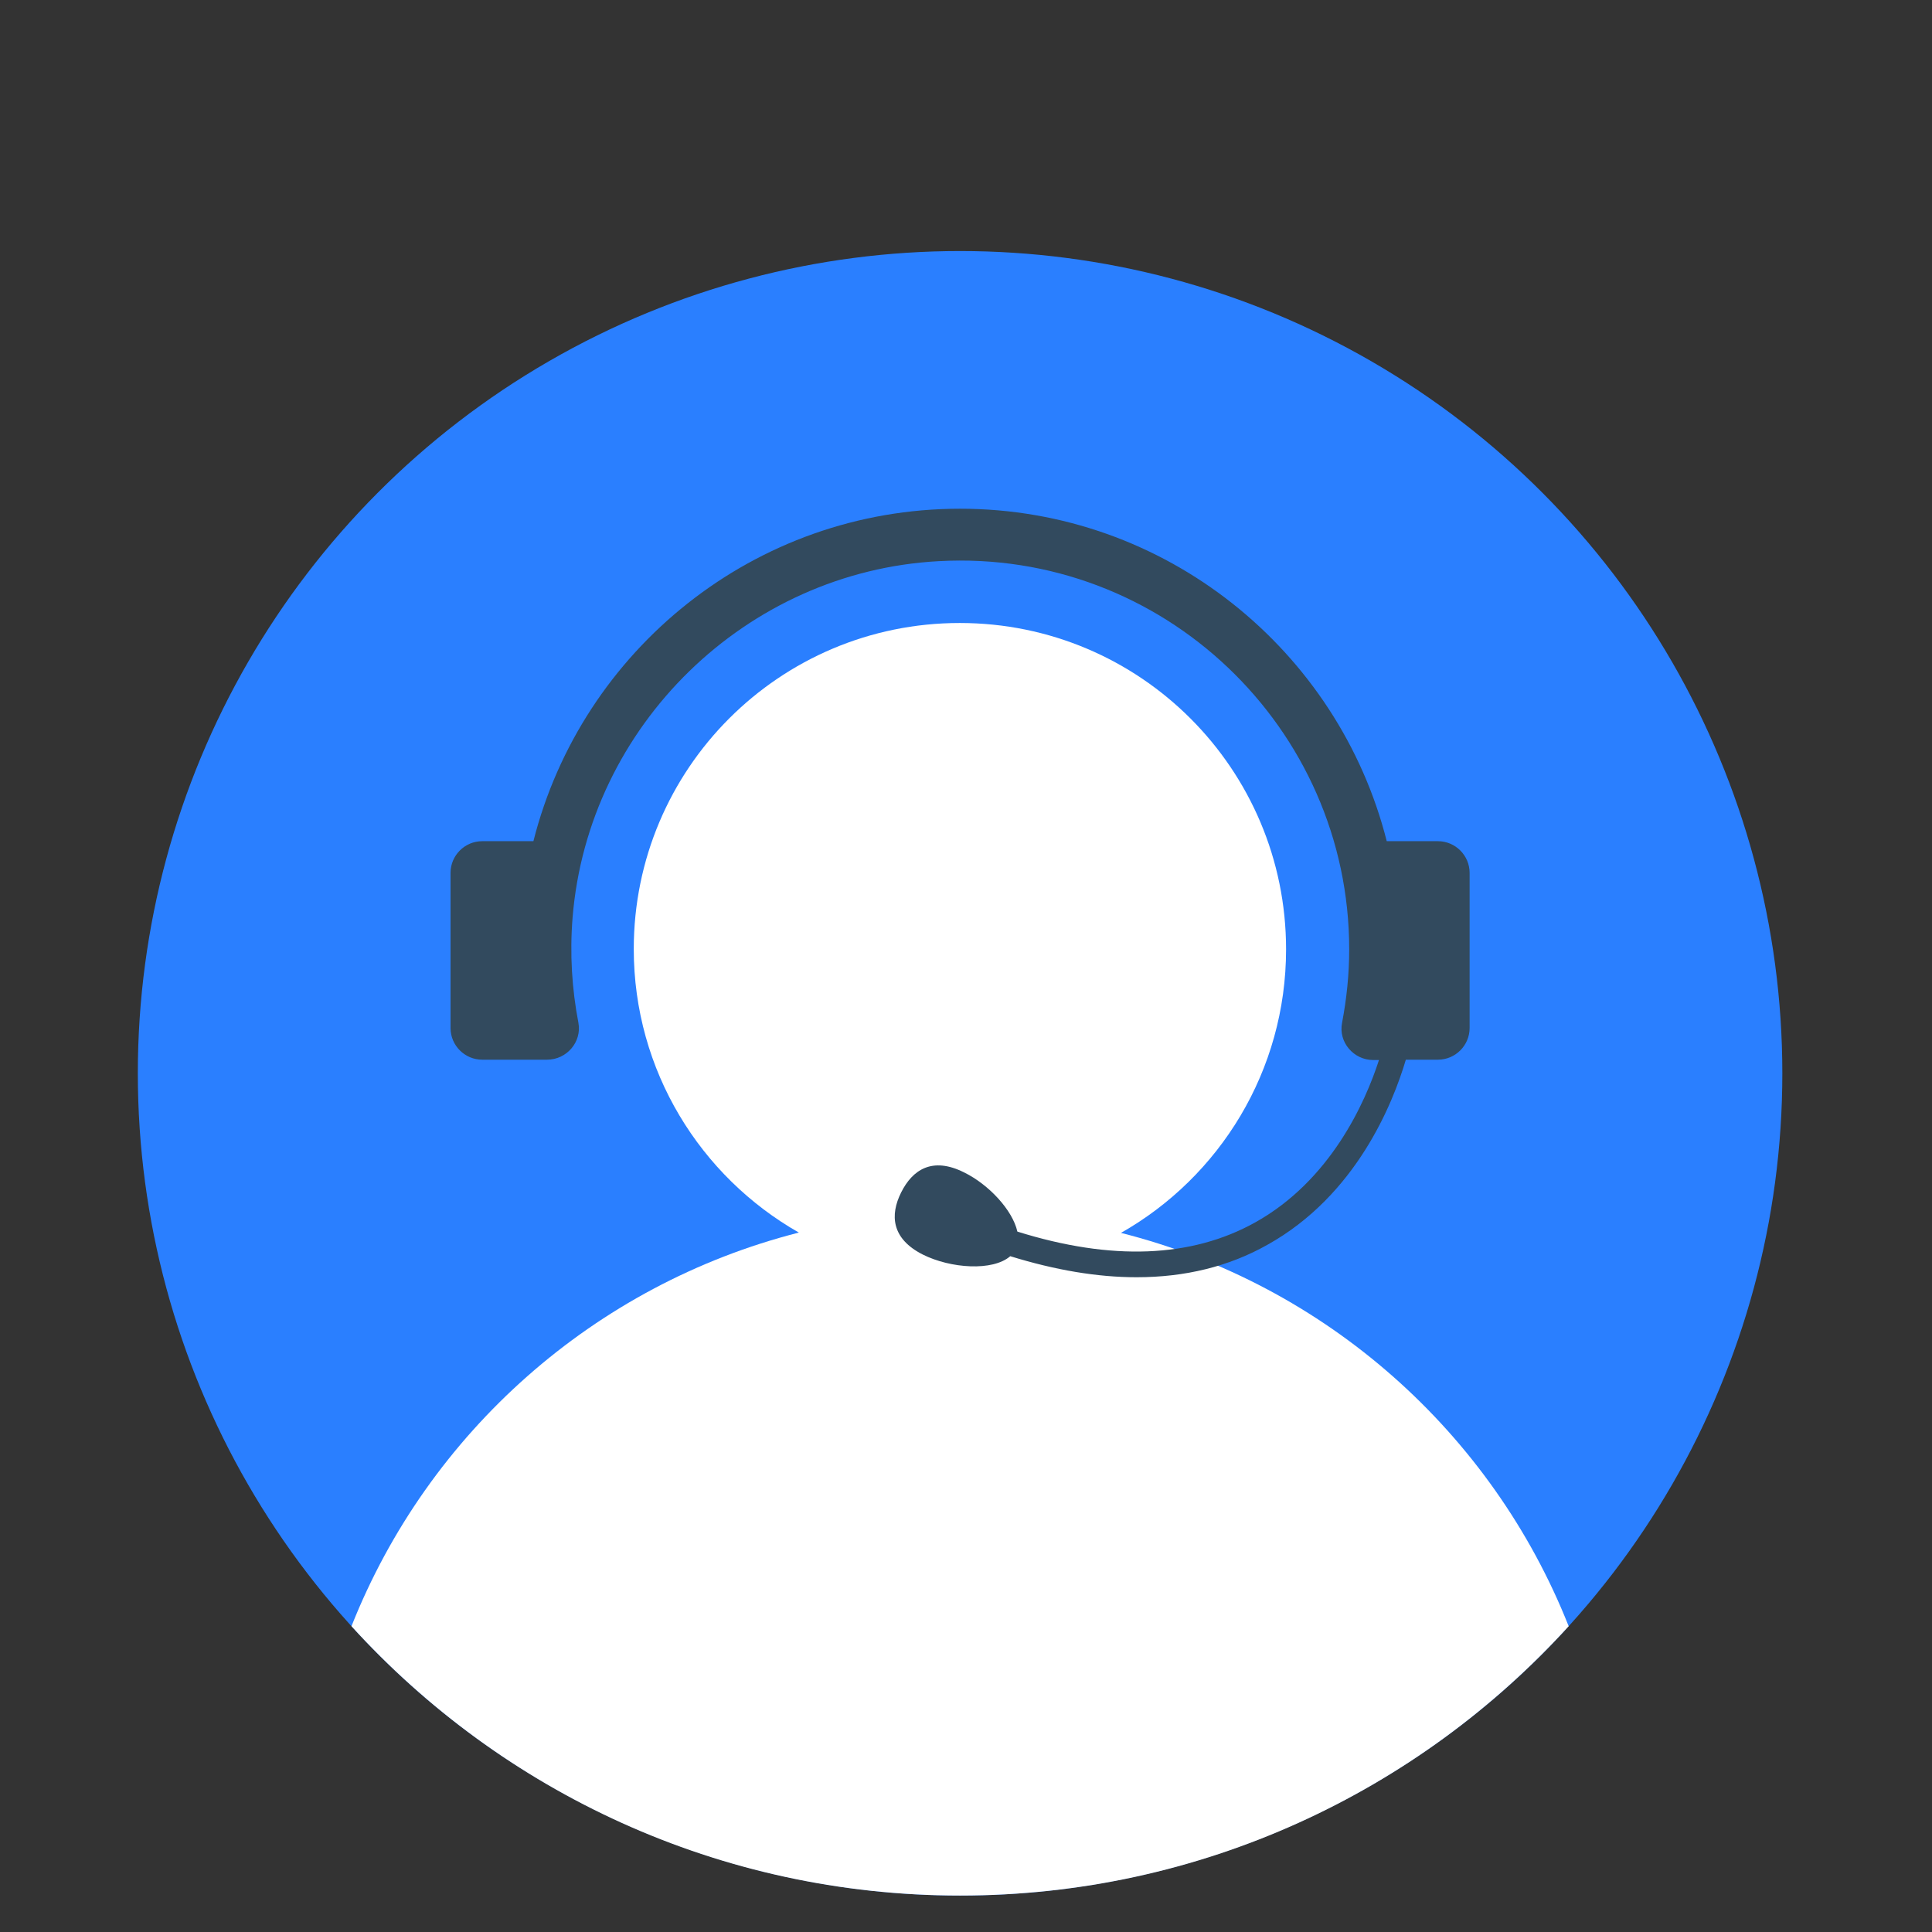 <svg xmlns="http://www.w3.org/2000/svg" xmlns:svg="http://www.w3.org/2000/svg" id="Layer_1" x="0" y="0" version="1.1" viewBox="0 0 508 508" xml:space="preserve" style="enable-background:new 0 0 508 508"><rect x="0" y="0" width="508" height="508" fill="#333333" stroke="none"/><ellipse style="fill:#2a7fff;stroke-width:.851" id="circle1320" cx="252.444" cy="282.212" rx="216.204" ry="216.204"/><path style="fill:#fff;stroke-width:.851" id="path1322" d="m 294.748,324.176 c 25.962,-14.726 43.411,-42.645 43.411,-74.565 0,-47.412 -38.389,-85.801 -85.801,-85.801 -47.412,0 -85.716,38.389 -85.716,85.716 0,32.005 17.535,59.839 43.411,74.565 -53.796,13.704 -97.462,52.604 -117.635,103.506 39.581,43.496 96.611,70.82 160.025,70.82 63.414,0 120.444,-27.323 160.025,-70.82 -20.173,-50.902 -63.84,-89.801 -117.721,-103.42 z"/><path style="fill:#324a5e;stroke-width:.851" id="path1324" d="m 378.08,221.181 h -13.449 c -12.683,-50.136 -58.137,-87.418 -112.188,-87.418 -54.051,0 -99.505,37.197 -112.188,87.418 h -13.449 c -4.596,0 -8.342,3.745 -8.342,8.342 v 40.772 c 0,4.596 3.745,8.342 8.342,8.342 h 17.024 c 5.192,0 9.193,-4.682 8.257,-9.704 -1.702,-8.852 -2.298,-18.131 -1.532,-27.664 4.086,-50.476 45.624,-90.993 96.27,-93.717 58.903,-3.235 107.932,43.837 107.932,102.059 0,6.639 -0.681,13.023 -1.873,19.322 -1.021,5.107 3.064,9.789 8.171,9.789 h 1.532 c -3.575,11.066 -12.683,31.665 -32.601,42.73 -16.683,9.278 -37.708,10.129 -62.478,2.383 -1.277,-5.703 -7.576,-12.427 -14.045,-15.577 -8.342,-4.171 -13.534,-0.681 -16.513,5.277 -2.979,5.958 -2.554,12.172 5.703,16.343 7.32,3.66 18.386,4.426 22.982,0.426 11.832,3.66 22.897,5.533 33.197,5.533 12.768,0 24.259,-2.809 34.388,-8.512 23.408,-13.023 33.026,-37.197 36.431,-48.688 h 8.427 c 4.596,0 8.342,-3.745 8.342,-8.342 v -40.772 c 0,-4.596 -3.745,-8.342 -8.342,-8.342 z"/></svg>